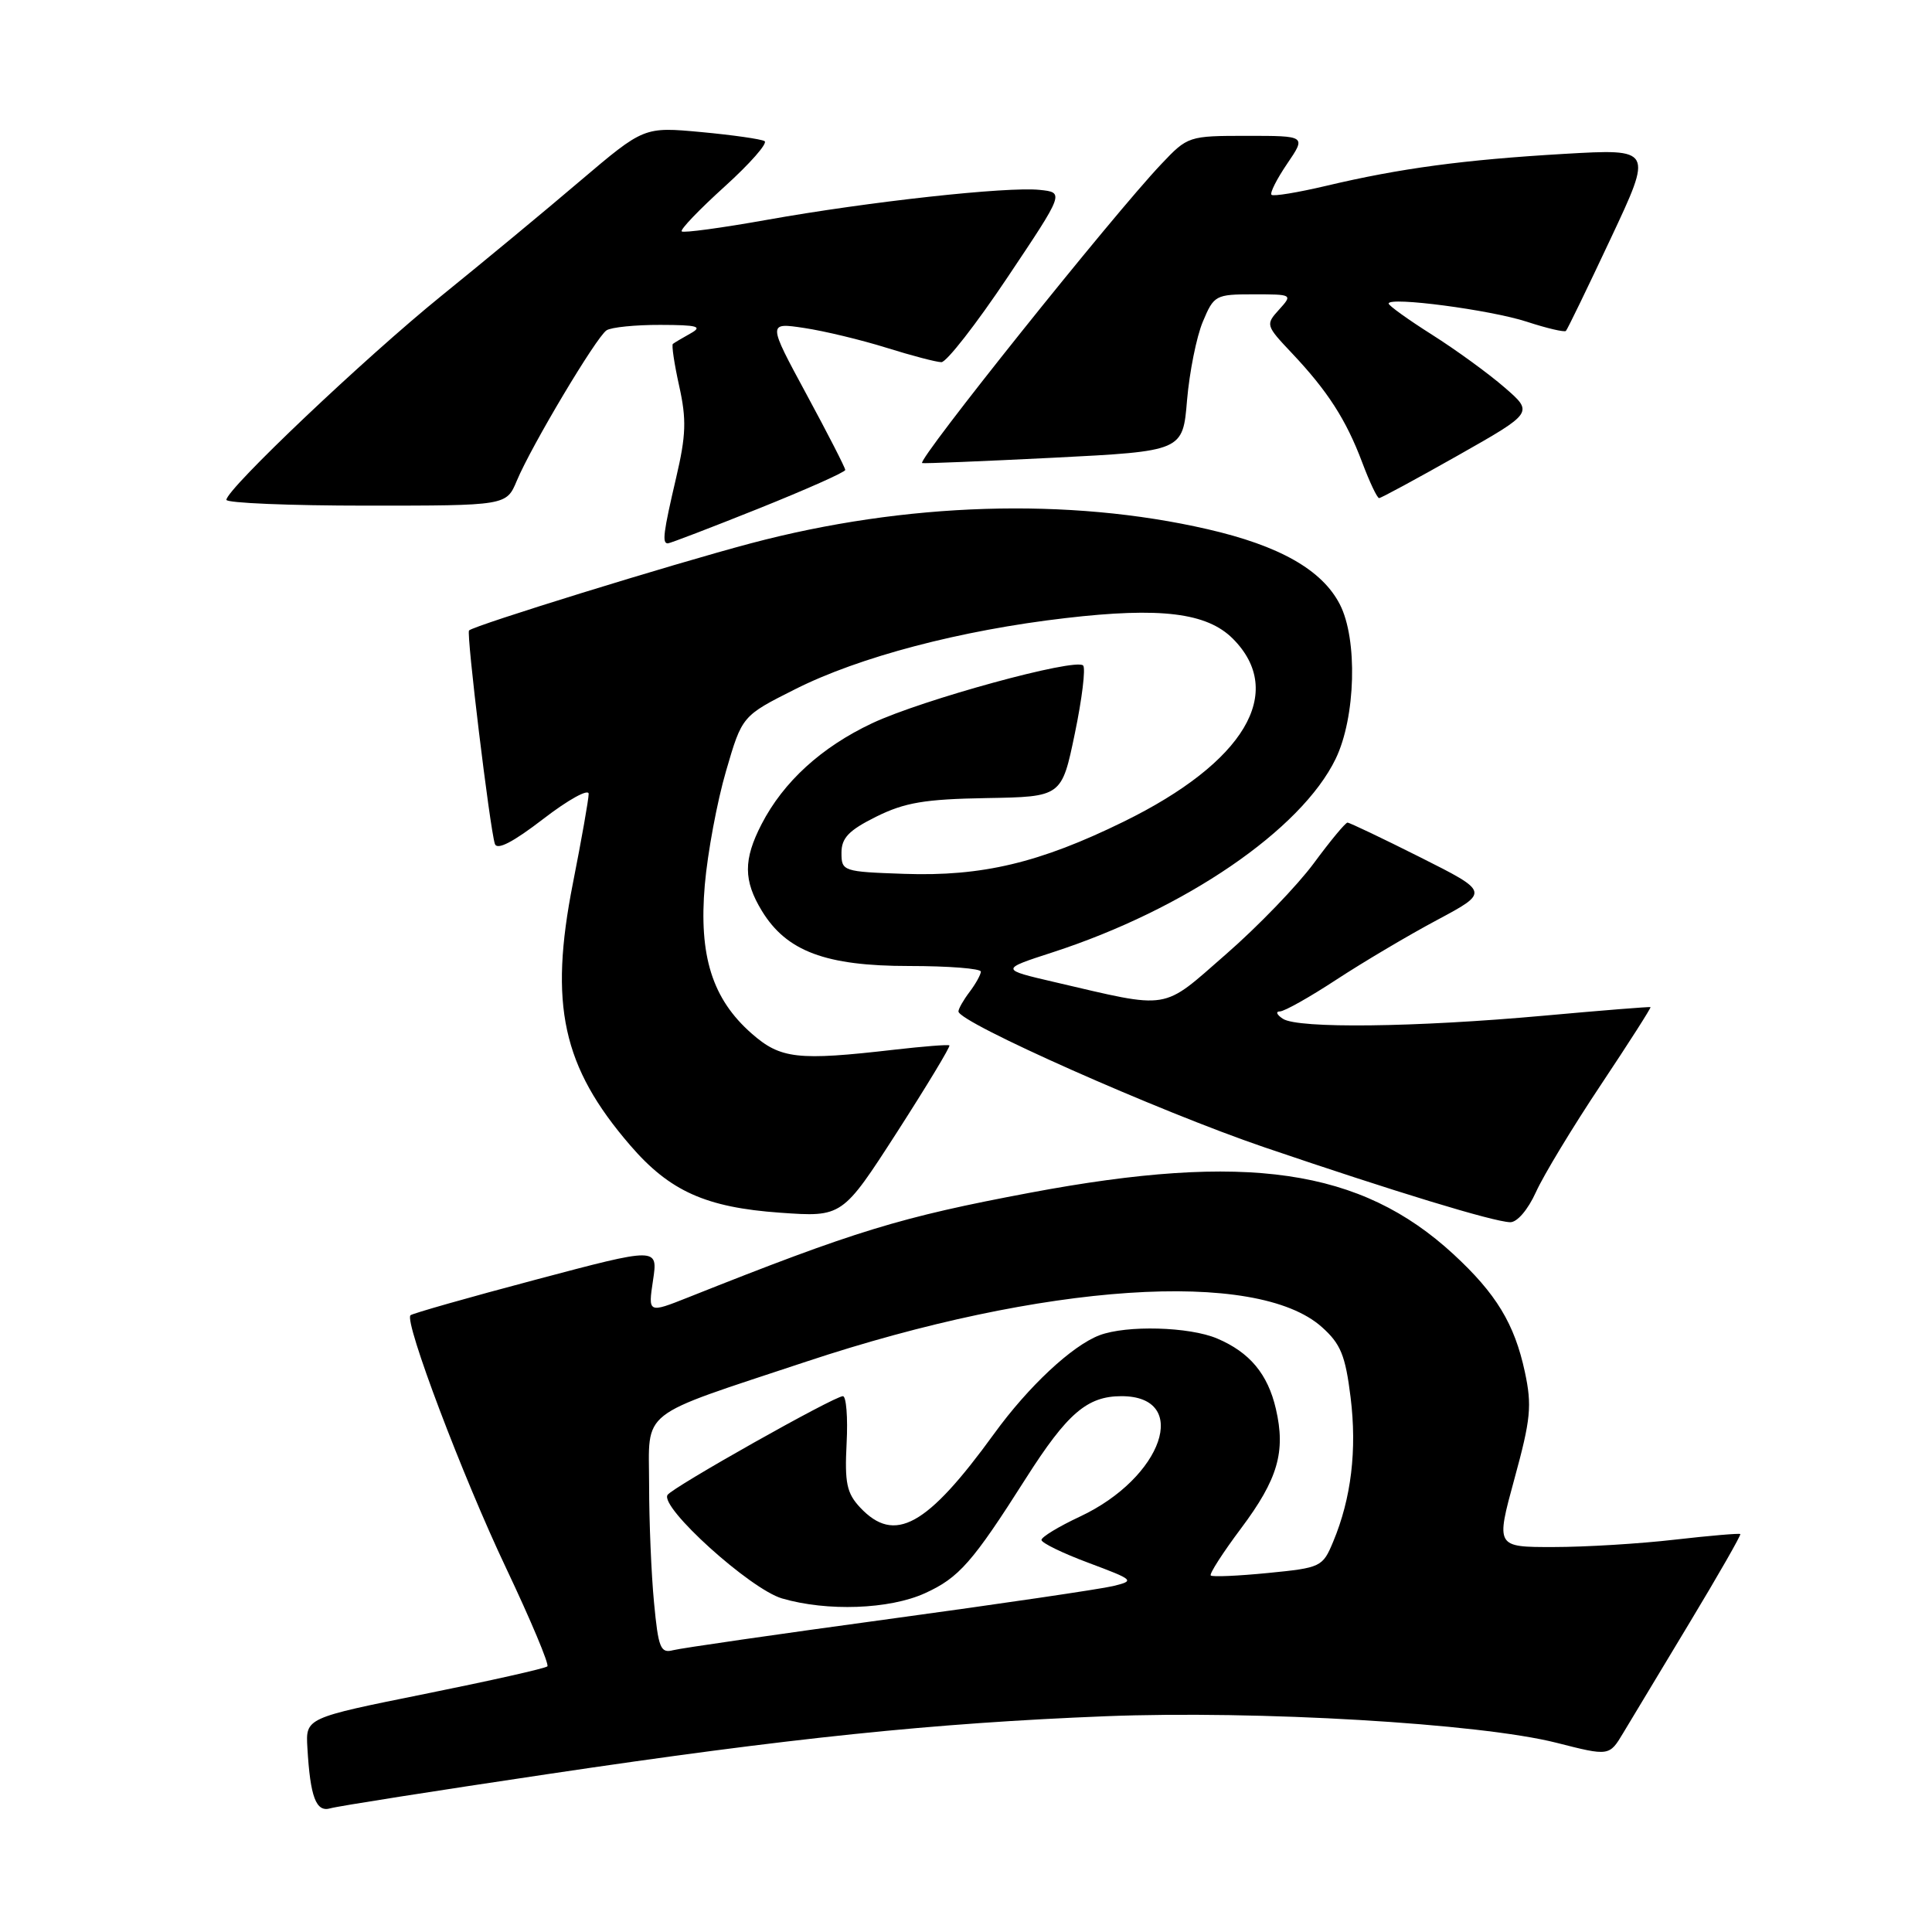 <?xml version="1.0" encoding="UTF-8" standalone="no"?>
<!DOCTYPE svg PUBLIC "-//W3C//DTD SVG 1.1//EN" "http://www.w3.org/Graphics/SVG/1.1/DTD/svg11.dtd" >
<svg xmlns="http://www.w3.org/2000/svg" xmlns:xlink="http://www.w3.org/1999/xlink" version="1.1" viewBox="0 0 256 256">
 <g >
 <path fill="currentColor"
d=" M 72.50 235.09 C 104.81 230.27 123.70 228.32 146.50 227.41 C 166.64 226.62 196.09 228.35 206.25 230.93 C 213.24 232.71 213.24 232.71 215.10 229.60 C 216.12 227.90 220.08 221.32 223.89 215.00 C 227.70 208.68 230.72 203.40 230.60 203.27 C 230.48 203.15 226.58 203.48 221.94 204.01 C 217.30 204.55 210.06 204.99 205.85 204.99 C 198.20 205.00 198.20 205.00 200.67 195.95 C 202.84 188.03 203.01 186.26 202.05 181.78 C 200.68 175.41 198.25 171.41 192.58 166.18 C 180.28 154.85 165.18 152.65 136.50 158.04 C 119.27 161.28 113.40 163.07 91.19 171.91 C 85.87 174.02 85.87 174.02 86.53 169.64 C 87.19 165.26 87.19 165.26 71.00 169.56 C 62.09 171.92 54.62 174.05 54.39 174.28 C 53.54 175.13 61.31 195.67 67.08 207.82 C 70.34 214.70 72.79 220.54 72.53 220.80 C 72.27 221.07 64.95 222.71 56.27 224.46 C 40.50 227.64 40.50 227.64 40.73 231.57 C 41.11 238.15 41.88 240.17 43.78 239.61 C 44.73 239.33 57.65 237.30 72.50 235.09 Z  M 203.52 157.96 C 204.52 155.74 208.39 149.34 212.12 143.75 C 215.85 138.15 218.81 133.52 218.70 133.45 C 218.59 133.38 212.20 133.89 204.50 134.59 C 187.46 136.13 172.03 136.31 170.00 135.00 C 169.18 134.47 168.99 134.02 169.59 134.02 C 170.20 134.01 173.57 132.11 177.09 129.80 C 180.62 127.49 186.62 123.93 190.43 121.90 C 197.35 118.20 197.35 118.20 188.20 113.60 C 183.16 111.07 178.82 109.00 178.55 109.00 C 178.28 109.00 176.27 111.42 174.09 114.38 C 171.90 117.34 166.66 122.78 162.44 126.45 C 153.83 133.97 155.24 133.74 139.77 130.14 C 132.50 128.45 132.50 128.45 139.50 126.18 C 157.01 120.49 172.43 109.95 176.98 100.55 C 179.64 95.06 179.92 84.68 177.53 80.07 C 175.18 75.51 169.54 72.31 160.00 70.12 C 141.61 65.89 119.98 66.56 99.50 71.99 C 88.98 74.78 62.88 82.85 62.15 83.54 C 61.77 83.89 64.89 109.63 65.57 111.81 C 65.85 112.70 67.96 111.61 71.99 108.51 C 75.30 105.96 78.00 104.47 78.00 105.19 C 78.00 105.91 77.06 111.22 75.92 117.00 C 72.73 133.16 74.52 141.35 83.52 151.78 C 88.74 157.84 93.54 159.99 103.37 160.69 C 111.61 161.27 111.61 161.27 118.86 150.02 C 122.84 143.83 125.96 138.66 125.80 138.52 C 125.63 138.39 122.35 138.65 118.50 139.09 C 105.67 140.57 103.43 140.31 99.60 136.95 C 94.38 132.37 92.58 126.66 93.39 117.25 C 93.76 112.99 95.02 106.21 96.20 102.18 C 98.33 94.86 98.33 94.86 105.35 91.33 C 113.83 87.05 127.29 83.51 141.19 81.90 C 153.78 80.43 159.91 81.19 163.35 84.62 C 170.45 91.73 164.91 101.02 148.90 108.87 C 137.75 114.34 130.12 116.15 119.81 115.79 C 111.69 115.51 111.50 115.44 111.50 113.00 C 111.50 111.03 112.47 110.02 116.11 108.21 C 119.88 106.34 122.54 105.89 130.70 105.75 C 140.68 105.58 140.68 105.58 142.42 97.20 C 143.38 92.59 143.87 88.54 143.52 88.18 C 142.49 87.16 122.23 92.70 115.57 95.83 C 108.84 99.00 103.81 103.59 100.91 109.21 C 98.49 113.91 98.50 116.67 100.96 120.71 C 104.23 126.06 109.41 128.00 120.46 128.00 C 125.71 128.00 129.99 128.34 129.97 128.75 C 129.95 129.16 129.28 130.37 128.47 131.44 C 127.66 132.51 127.00 133.67 127.00 134.02 C 127.00 135.47 153.51 147.24 167.50 152.01 C 184.83 157.91 197.81 161.87 200.10 161.95 C 201.02 161.98 202.46 160.30 203.52 157.96 Z  M 100.49 67.40 C 106.82 64.86 112.00 62.56 112.00 62.27 C 112.00 61.98 109.69 57.47 106.86 52.24 C 101.72 42.73 101.72 42.73 106.57 43.46 C 109.23 43.86 114.13 45.04 117.46 46.08 C 120.78 47.12 124.06 47.98 124.74 47.99 C 125.42 47.99 129.36 42.94 133.50 36.75 C 141.03 25.50 141.03 25.50 137.76 25.16 C 133.44 24.71 115.17 26.71 101.62 29.13 C 95.63 30.20 90.55 30.89 90.33 30.66 C 90.10 30.43 92.66 27.76 96.02 24.72 C 99.38 21.68 101.76 18.97 101.31 18.70 C 100.87 18.43 97.09 17.89 92.91 17.50 C 85.33 16.80 85.33 16.80 76.91 23.94 C 72.29 27.88 64.00 34.74 58.50 39.19 C 48.35 47.41 30.00 64.82 30.00 66.23 C 30.00 66.65 38.35 67.00 48.55 67.00 C 67.10 67.00 67.10 67.00 68.48 63.70 C 70.42 59.06 79.02 44.65 80.37 43.77 C 80.99 43.36 84.20 43.04 87.50 43.05 C 92.45 43.06 93.15 43.26 91.50 44.18 C 90.40 44.79 89.35 45.42 89.16 45.57 C 88.97 45.72 89.35 48.24 90.00 51.17 C 90.98 55.58 90.91 57.68 89.59 63.31 C 87.89 70.59 87.71 72.00 88.49 72.00 C 88.77 72.00 94.17 69.93 100.49 67.40 Z  M 193.20 60.34 C 203.21 54.67 203.21 54.67 199.35 51.33 C 197.23 49.49 192.91 46.35 189.75 44.35 C 186.59 42.35 184.00 40.49 184.00 40.22 C 184.00 39.28 197.50 41.06 202.31 42.63 C 204.96 43.50 207.29 44.04 207.49 43.85 C 207.69 43.65 210.36 38.14 213.43 31.60 C 219.02 19.71 219.02 19.71 207.26 20.39 C 193.93 21.17 185.53 22.30 175.70 24.63 C 171.96 25.51 168.71 26.05 168.48 25.81 C 168.24 25.58 169.18 23.72 170.56 21.69 C 173.07 18.00 173.07 18.00 165.24 18.00 C 157.49 18.00 157.38 18.04 153.87 21.75 C 147.37 28.61 121.47 61.01 122.19 61.36 C 122.36 61.44 130.20 61.12 139.61 60.65 C 156.73 59.78 156.73 59.78 157.29 53.02 C 157.61 49.31 158.54 44.63 159.38 42.63 C 160.85 39.12 161.06 39.00 166.10 39.00 C 171.27 39.00 171.30 39.02 169.48 41.03 C 167.68 43.01 167.72 43.13 171.17 46.78 C 175.92 51.81 178.36 55.60 180.49 61.25 C 181.47 63.86 182.48 66.00 182.74 66.00 C 182.99 66.00 187.70 63.45 193.20 60.34 Z  M 86.66 212.33 C 86.30 208.57 86.01 201.57 86.01 196.76 C 86.00 186.57 84.29 187.91 106.81 180.43 C 138.25 169.99 166.48 168.10 175.15 175.84 C 177.65 178.07 178.27 179.59 178.96 185.15 C 179.82 192.13 179.05 198.55 176.65 204.29 C 175.26 207.63 175.03 207.74 168.01 208.43 C 164.05 208.82 160.64 208.97 160.43 208.76 C 160.22 208.56 162.03 205.74 164.45 202.51 C 169.33 195.99 170.38 192.37 169.06 186.68 C 167.99 182.06 165.59 179.19 161.28 177.36 C 157.58 175.79 149.27 175.57 145.68 176.93 C 142.04 178.32 136.27 183.71 131.73 189.97 C 122.81 202.27 118.54 204.62 113.97 199.75 C 112.20 197.86 111.91 196.50 112.18 191.25 C 112.36 187.81 112.13 185.00 111.69 185.00 C 110.54 185.00 89.05 197.10 88.45 198.09 C 87.42 199.74 99.40 210.56 103.62 211.80 C 109.60 213.55 117.86 213.25 122.56 211.11 C 127.07 209.06 128.85 207.04 135.94 195.88 C 141.42 187.27 144.06 185.00 148.60 185.00 C 157.82 185.00 154.09 195.81 143.09 200.96 C 140.29 202.27 138.00 203.66 138.00 204.05 C 138.00 204.44 140.81 205.81 144.25 207.09 C 150.30 209.36 150.40 209.45 147.50 210.16 C 145.85 210.56 132.48 212.53 117.79 214.53 C 103.10 216.53 90.23 218.39 89.19 218.66 C 87.52 219.10 87.23 218.37 86.66 212.33 Z "/>
</g>
</svg>